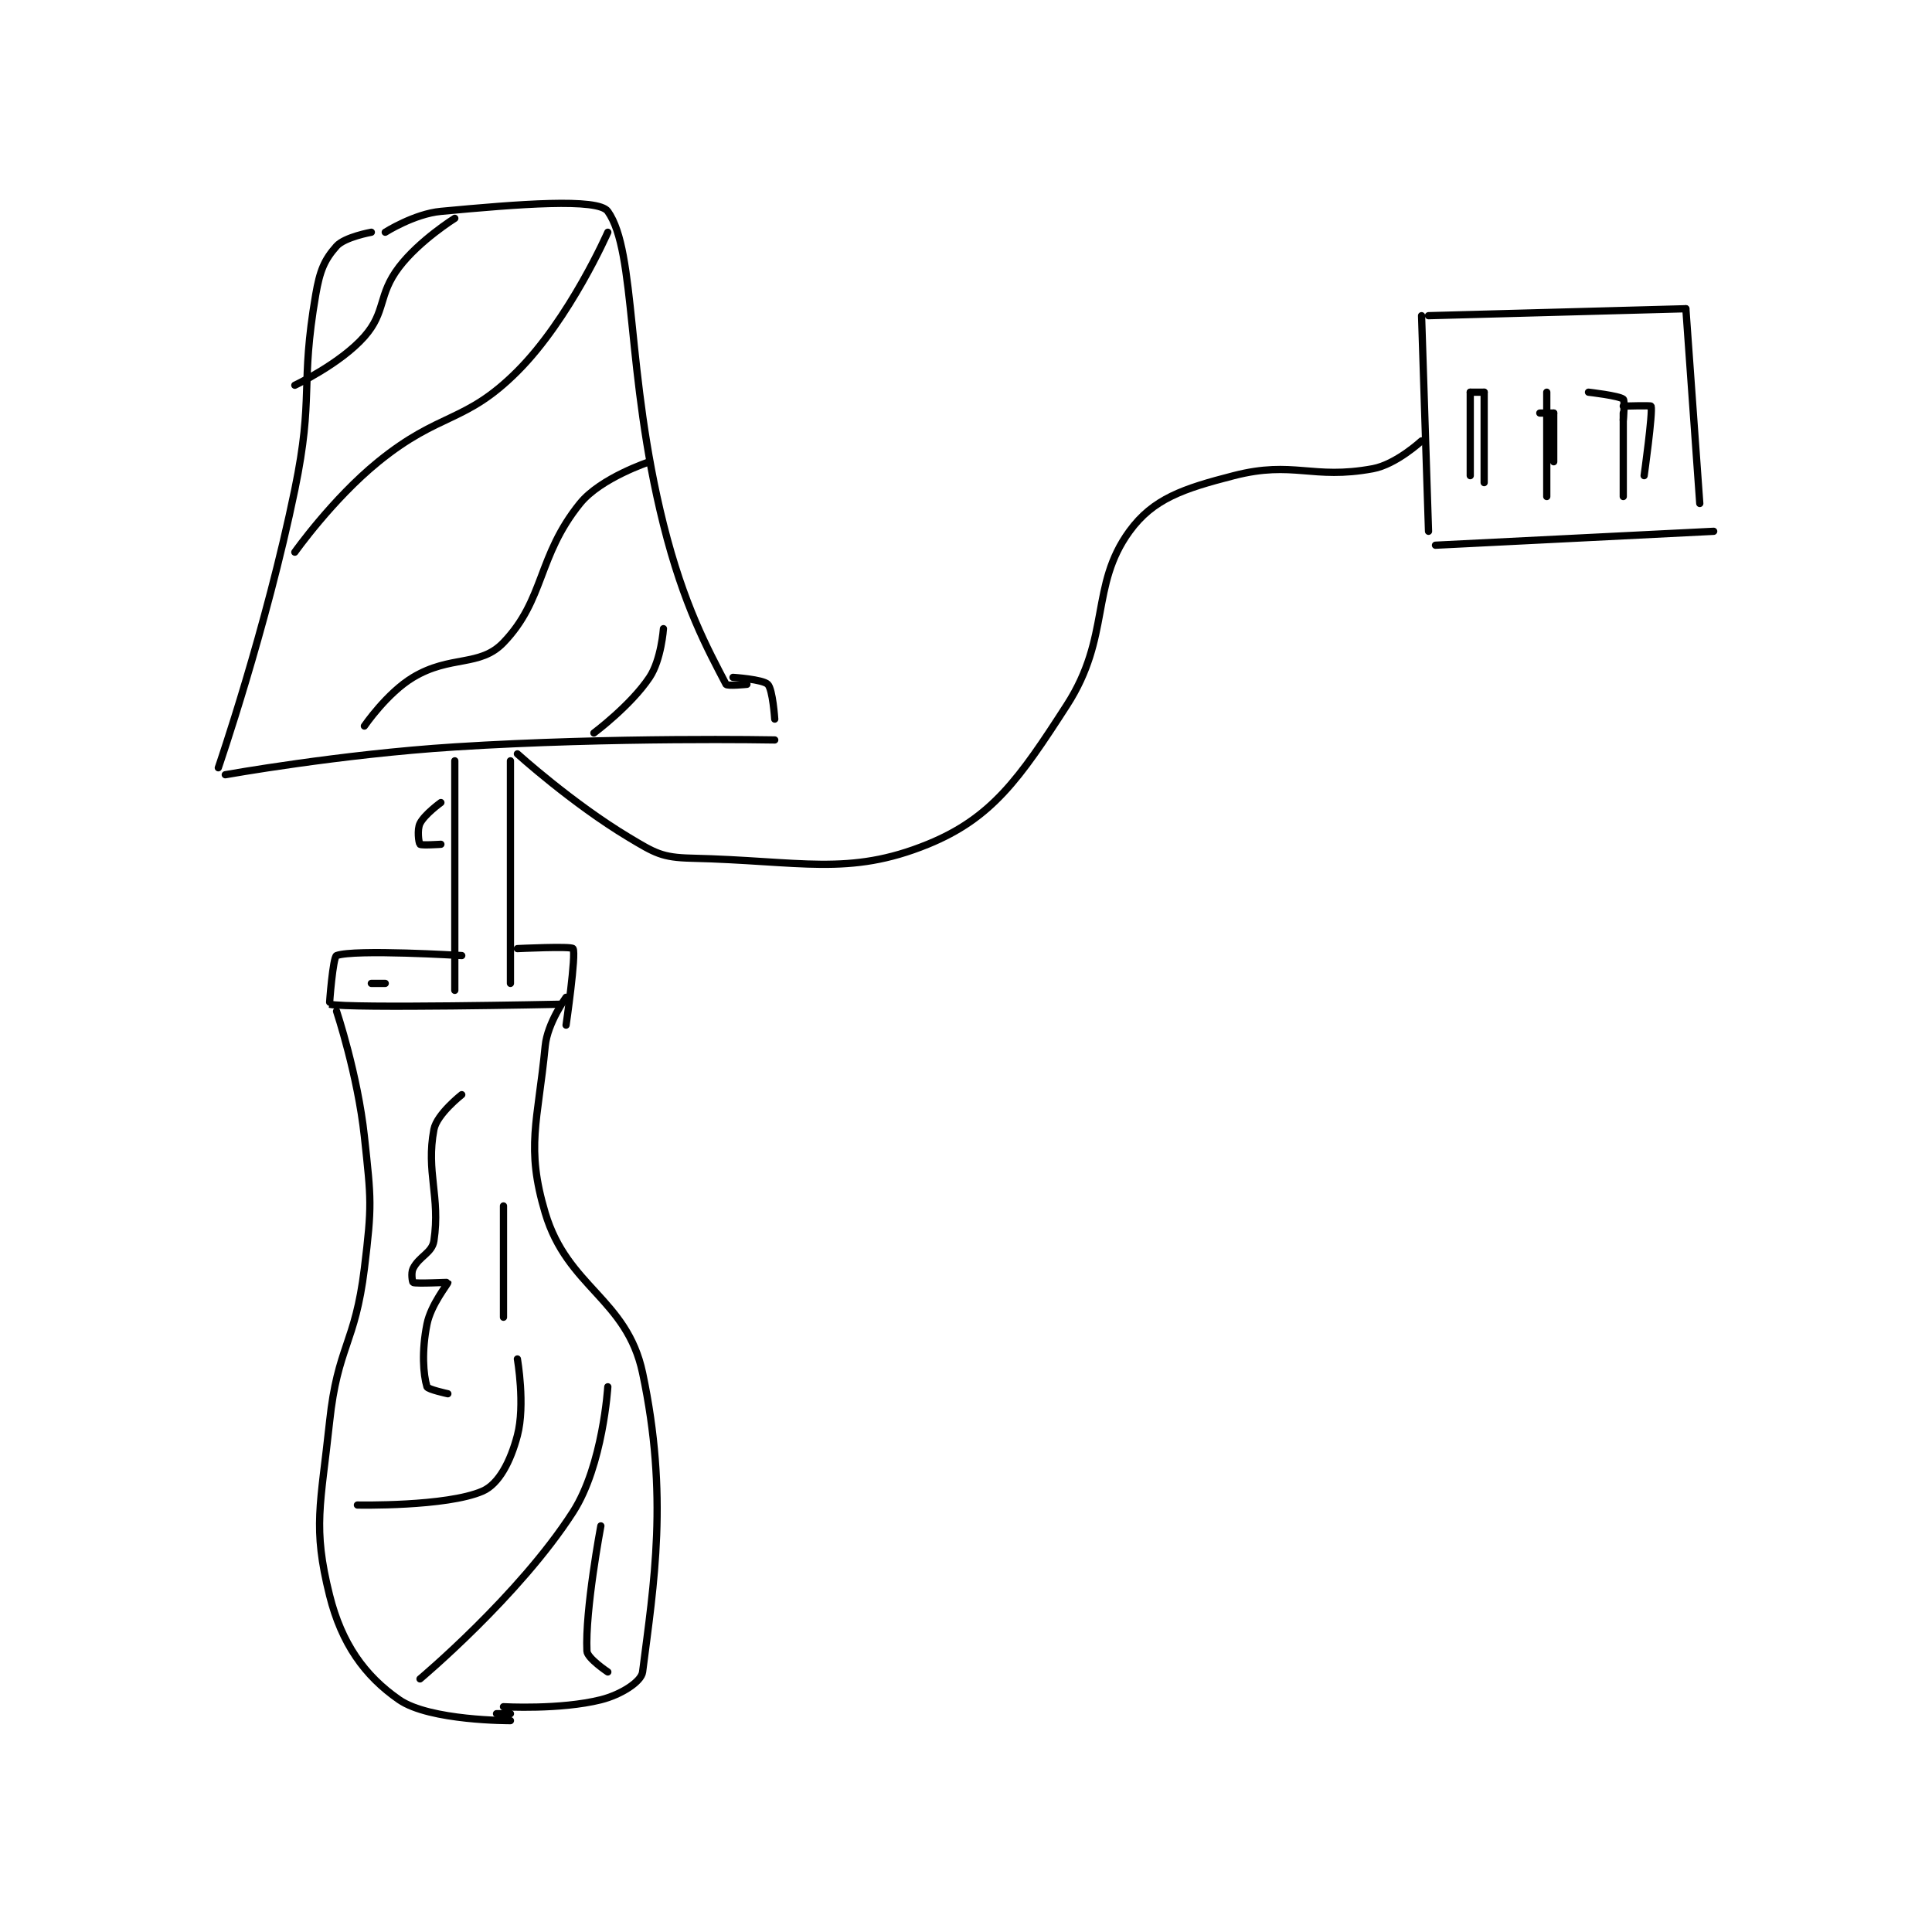 <?xml version="1.0" encoding="utf-8"?>
<!DOCTYPE svg PUBLIC "-//W3C//DTD SVG 1.1//EN" "http://www.w3.org/Graphics/SVG/1.1/DTD/svg11.dtd">
<svg viewBox="0 0 800 800" preserveAspectRatio="xMinYMin meet" xmlns="http://www.w3.org/2000/svg" version="1.1">
<g fill="none" stroke="black" stroke-linecap="round" stroke-linejoin="round" stroke-width="1.042">
<g transform="translate(90.4,87.52) scale(2.88) translate(-176,-89.417)">
<path id="0" d="M198 92.417 C198 92.417 194.166 93.105 193 94.417 C191.251 96.384 190.598 97.926 190 101.417 C187.729 114.662 189.789 115.868 187 129.417 C182.88 149.426 176 169.417 176 169.417 "/>
<path id="1" d="M200 92.417 C200 92.417 204.153 89.777 208 89.417 C219.15 88.371 230.609 87.46 232 89.417 C236.132 95.227 234.577 112.725 240 134.417 C242.913 146.07 246.357 152.351 249 157.417 C249.149 157.703 252 157.417 252 157.417 "/>
<path id="2" d="M177 170.417 C177 170.417 193.521 167.46 210 166.417 C232.828 164.972 256 165.417 256 165.417 "/>
<path id="3" d="M250 156.417 C250 156.417 254.281 156.698 255 157.417 C255.719 158.136 256 162.417 256 162.417 "/>
<path id="4" d="M210 168.417 L210 201.417 "/>
<path id="5" d="M218 168.417 L218 200.417 "/>
<path id="6" d="M211 196.417 C211 196.417 195.581 195.466 193 196.417 C192.487 196.606 191.953 203.406 192 203.417 C194.902 204.052 225 203.417 225 203.417 "/>
<path id="7" d="M219 195.417 C219 195.417 226.762 195.042 227 195.417 C227.485 196.179 226 206.417 226 206.417 "/>
<path id="8" d="M193 204.417 C193 204.417 196.038 213.523 197 222.417 C197.991 231.585 198.113 232.287 197 241.417 C195.675 252.281 193.156 252.552 192 263.417 C190.718 275.471 189.532 278.545 192 288.417 C193.728 295.327 197.03 299.976 202 303.417 C206.407 306.468 218 306.417 218 306.417 "/>
<path id="9" d="M226 202.417 C226 202.417 223.322 206.091 223 209.417 C221.941 220.363 220.178 223.943 223 233.417 C226.195 244.142 234.734 245.737 237 256.417 C240.751 274.101 238.632 286.633 237 299.417 C236.819 300.834 233.878 302.697 231 303.417 C225.141 304.881 217 304.417 217 304.417 "/>
<path id="10" d="M210 90.417 C210 90.417 204.934 93.58 202 97.417 C198.909 101.459 200.156 103.839 197 107.417 C193.534 111.344 187 114.417 187 114.417 "/>
<path id="11" d="M232 92.417 C232 92.417 226.555 104.862 219 112.417 C211.445 119.972 207.923 118.167 199 125.417 C192.413 130.769 187 138.417 187 138.417 "/>
<path id="12" d="M238 125.417 C238 125.417 230.989 127.716 228 131.417 C221.868 139.009 222.941 145.228 217 151.417 C213.602 154.956 209.386 153.185 204 156.417 C200.23 158.679 197 163.417 197 163.417 "/>
<path id="13" d="M218 305.417 L216 305.417 "/>
<path id="14" d="M230 164.417 C230 164.417 235.298 160.47 238 156.417 C239.689 153.884 240 149.417 240 149.417 "/>
<path id="15" d="M208 174.417 C208 174.417 205.656 176.105 205 177.417 C204.563 178.291 204.812 180.229 205 180.417 C205.188 180.604 208 180.417 208 180.417 "/>
<path id="16" d="M219 167.417 C219 167.417 226.903 174.558 235 179.417 C238.769 181.678 239.786 182.319 244 182.417 C259.776 182.784 266.603 185.06 278 180.417 C287.214 176.663 291.208 170.956 298 160.417 C304.361 150.547 301.31 143.24 307 135.417 C310.41 130.727 314.744 129.282 322 127.417 C330.617 125.201 333.268 128.034 342 126.417 C345.349 125.797 349 122.417 349 122.417 "/>
<path id="17" d="M349 104.417 L350 135.417 "/>
<path id="18" d="M350 104.417 L387 103.417 "/>
<path id="19" d="M387 103.417 L389 131.417 "/>
<path id="20" d="M351 137.417 L391 135.417 "/>
<path id="21" d="M356 115.417 L356 127.417 "/>
<path id="22" d="M356 115.417 L358 115.417 "/>
<path id="23" d="M358 115.417 L358 128.417 "/>
<path id="24" d="M367 115.417 L367 130.417 "/>
<path id="25" d="M366 118.417 L368 118.417 "/>
<path id="26" d="M368 118.417 L368 125.417 "/>
<path id="27" d="M373 115.417 C373 115.417 377.368 115.911 378 116.417 C378.262 116.626 378 119.417 378 119.417 "/>
<path id="28" d="M378 118.417 L378 130.417 "/>
<path id="29" d="M378 117.417 C378 117.417 381.966 117.305 382 117.417 C382.271 118.319 381 127.417 381 127.417 "/>
<path id="30" d="M205 300.417 C205 300.417 219.244 288.482 227 276.417 C231.314 269.706 232 258.417 232 258.417 "/>
<path id="31" d="M196 275.417 C196 275.417 208.791 275.681 214 273.417 C216.34 272.399 218.021 269.136 219 265.417 C220.156 261.025 219 254.417 219 254.417 "/>
<path id="32" d="M211 216.417 C211 216.417 207.42 219.212 207 221.417 C205.834 227.538 207.951 231.079 207 237.417 C206.736 239.179 204.891 239.635 204 241.417 C203.676 242.065 203.914 243.382 204 243.417 C204.539 243.632 208.981 243.359 209 243.417 C209.057 243.589 206.569 246.57 206 249.417 C205.224 253.299 205.464 256.629 206 258.417 C206.113 258.794 209 259.417 209 259.417 "/>
<path id="33" d="M232 299.417 C232 299.417 229.049 297.451 229 296.417 C228.719 290.522 231 278.417 231 278.417 "/>
<path id="34" d="M217 232.417 L217 248.417 "/>
<path id="35" d="M198 200.417 L200 200.417 "/>
</g>
</g>
</svg>
